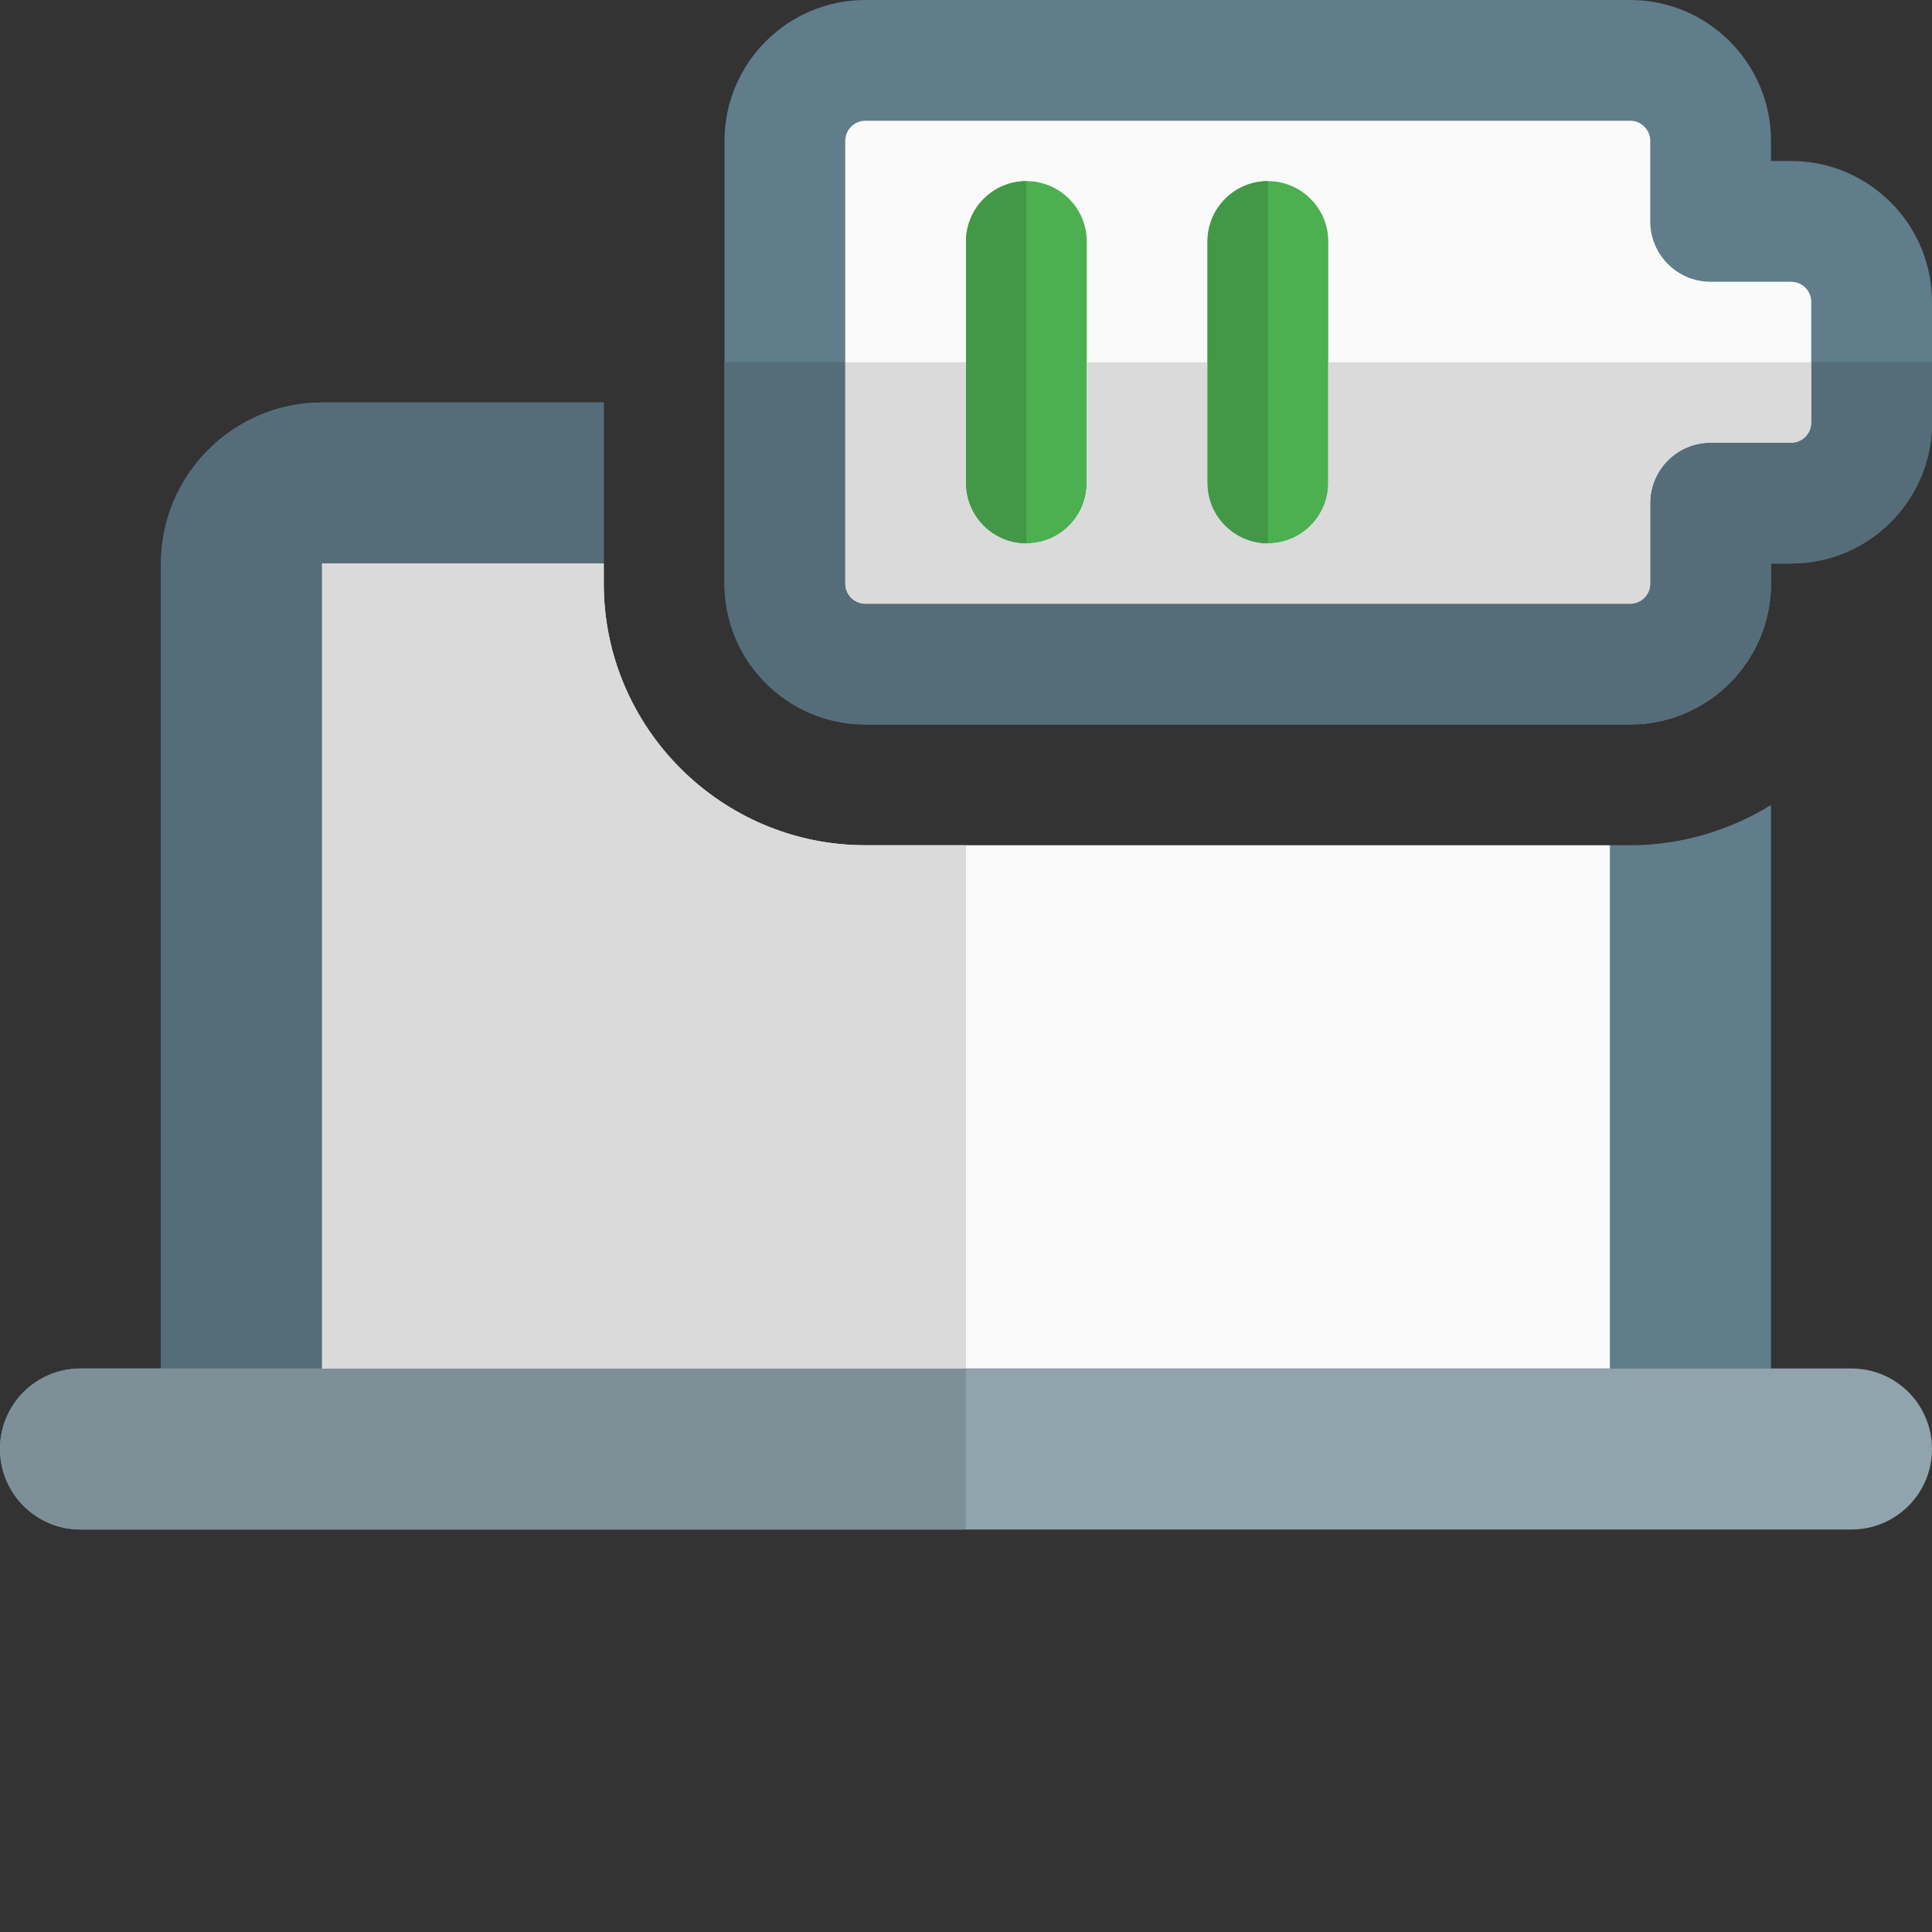 <svg id="color" enable-background="new 0 0 24 24" height="512" viewBox="0 0 24 24" width="512" xmlns="http://www.w3.org/2000/svg"><rect x="0" y="0" width="24" height="24" fill="#333333" stroke="none"/><path d="m22 10v7h-2v-6.5h.25c.64 0 1.25-.19 1.75-.5z" fill="#607d8b"/><path d="m20.25 9h-9.5c-.965 0-1.75-.785-1.75-1.75v-5.5c0-.965.785-1.75 1.75-1.75h9.5c.965 0 1.75.785 1.75 1.75v.25h.25c.965 0 1.75.785 1.75 1.75v1.5c0 .965-.785 1.75-1.75 1.75h-.25v.25c0 .965-.785 1.75-1.75 1.75z" fill="#607d8b"/><path d="m10.75 1.5c-.138 0-.25.112-.25.25v5.5c0 .138.112.25.25.25h9.5c.138 0 .25-.112.25-.25v-1c0-.414.336-.75.75-.75h1c.138 0 .25-.112.25-.25v-1.5c0-.138-.112-.25-.25-.25h-1c-.414 0-.75-.336-.75-.75v-1c0-.138-.112-.25-.25-.25z" fill="#fafafa"/><path d="m12.75 6.75c-.414 0-.75-.336-.75-.75v-3c0-.414.336-.75.75-.75s.75.336.75.75v3c0 .414-.336.75-.75.75z" fill="#4caf50"/><path d="m15.75 6.75c-.414 0-.75-.336-.75-.75v-3c0-.414.336-.75.75-.75s.75.336.75.75v3c0 .414-.336.75-.75.75z" fill="#4caf50"/><path d="m24 4.5h-1.5v.75c0 .138-.112.25-.25.25h-1c-.414 0-.75.336-.75.75v1c0 .138-.112.25-.25.25h-9.5c-.138 0-.25-.112-.25-.25v-2.75h-1.5v2.75c0 .965.785 1.75 1.75 1.75h9.5c.965 0 1.75-.785 1.75-1.75v-.25h.25c.965 0 1.75-.785 1.75-1.75z" fill="#546d79"/><path d="m22.5 4.5h-6v1.5c0 .414-.336.75-.75.75s-.75-.336-.75-.75v-1.5h-1.5v1.5c0 .414-.336.75-.75.75s-.75-.336-.75-.75v-1.5h-1.5v2.75c0 .138.112.25.25.25h9.5c.138 0 .25-.112.25-.25v-1c0-.414.336-.75.75-.75h1c.138 0 .25-.112.25-.25z" fill="#dadada"/><path d="m12.75 2.25c-.414 0-.75.336-.75.75v3c0 .414.336.75.75.75z" fill="#429846"/><path d="m15.75 2.25c-.414 0-.75.336-.75.75v3c0 .414.336.75.75.75z" fill="#429846"/><path d="m4 5h3.5v2h-3.5v10h-2v-10c0-1.1.9-2 2-2z" fill="#607d8b"/><path d="m23 17h-22c-.552 0-1 .447-1 1s.448 1 1 1h22c.552 0 1-.447 1-1s-.448-1-1-1z" fill="#90a4ae"/><path d="m20 10.5v6.5h-16v-10h3.5v.25c0 1.79 1.46 3.25 3.25 3.25z" fill="#fafafa"/><path d="m7.5 5h-3.5c-1.1 0-2 .9-2 2v10h2v-10h3.5z" fill="#546d79"/><path d="m12 17h-8-2-1c-.552 0-1 .447-1 1s.448 1 1 1h11z" fill="#7d8f97"/><path d="m7.5 7h-3.5v10h8v-6.5h-1.25c-1.79 0-3.25-1.46-3.25-3.25z" fill="#dadada"/></svg>